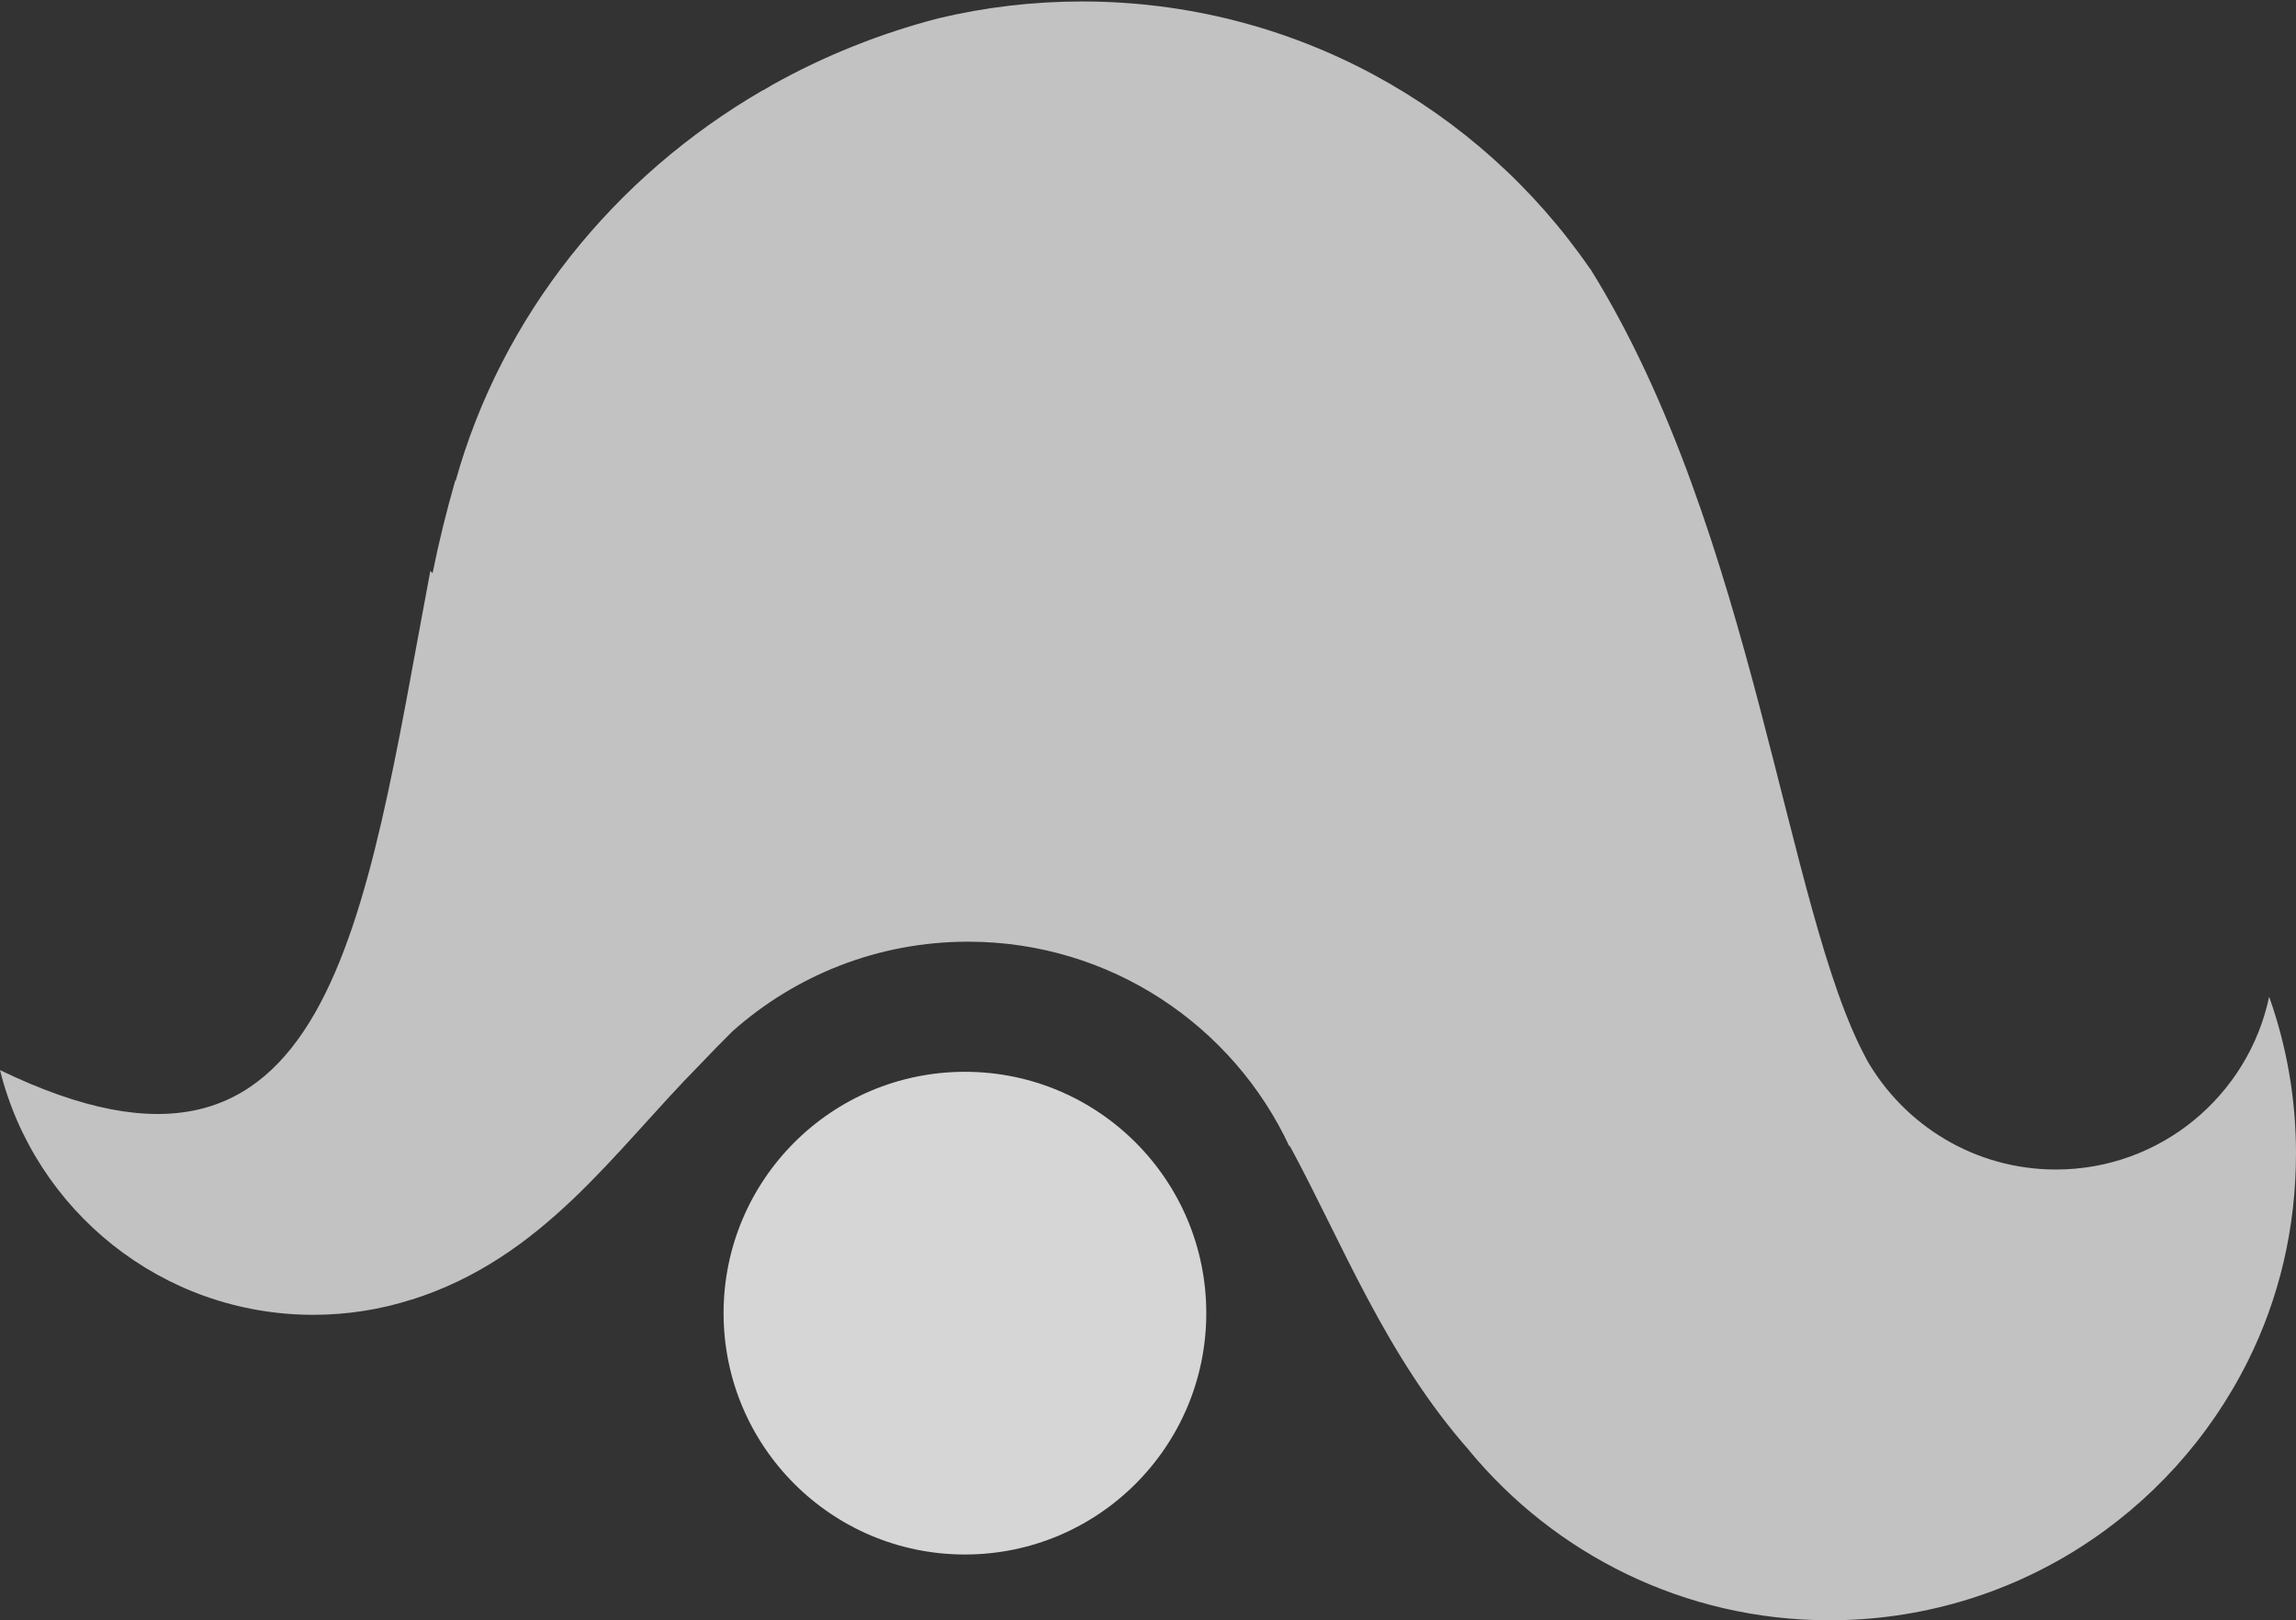 <?xml version="1.0" encoding="utf-8"?>
<!-- Generator: Adobe Illustrator 16.0.0, SVG Export Plug-In . SVG Version: 6.00 Build 0)  -->
<!DOCTYPE svg PUBLIC "-//W3C//DTD SVG 1.1//EN" "http://www.w3.org/Graphics/SVG/1.1/DTD/svg11.dtd">
<svg version="1.1" id="Layer_1" xmlns="http://www.w3.org/2000/svg" xmlns:xlink="http://www.w3.org/1999/xlink" x="0px" y="0px"
	 width="1381.877px" height="975.219px" viewBox="0 0 1381.877 975.219" enable-background="new 0 0 1381.877 975.219"
	 xml:space="preserve">
<rect x="0" y="0" width="1381.877" height="975.219" fill="#333333" stroke="none"/>
<path opacity="0.7" fill="#FFFFFF" d="M1365.779,600.098c0,0-0.083-0.213-0.071-0.17c-12.508,59.396-65.206,103.988-128.321,103.988
	c-48.773,0-91.33-26.635-113.918-66.153c-0.143-0.28-0.271-0.562-0.398-0.854c-48.146-88.95-67.335-316.856-165.938-475.097
	l-0.08,0.049C890.189,64.637,778.174,0.885,651.26,0.885c-29.691,0-58.567,3.491-86.238,10.085
	c-35.417,9.148-68.927,22.677-99.877,39.93c-1.946,1.136-3.881,2.278-5.81,3.439l-0.092-0.09
	c-89.843,52.04-157.219,135.851-184.981,235.095l-0.205-0.227c-5.268,18.185-9.854,36.831-13.714,55.874l-1.33-1.393
	c-0.067,0.357-0.138,0.714-0.208,1.074C218.896,556.71,199.689,740.711,0,644.069c21.008,84.59,97.464,147.294,188.563,147.294
	c20.646,0,40.539-3.22,59.202-9.184v0.06c79.365-25.153,121.656-88.982,173.039-141.012c6.702-7.056,13.39-13.924,20.098-20.549
	c37.685-33.521,87.333-53.893,141.729-53.893c85.688,0,159.569,50.526,193.492,123.405l0.08-0.648
	c31.392,57.901,57.613,126.366,107.981,183.356l-0.045,0.018c51.568,62.473,129.604,102.303,216.938,102.303
	c110.288,0,205.733-63.501,251.787-155.93c18.87-37.771,29.013-80.107,29.013-125.199
	C1381.877,661.122,1376.205,629.487,1365.779,600.098z"/>
<path opacity="0.8" fill="#FFFFFF" d="M726.014,790.363c0,80.233-65.034,145.265-145.249,145.265
	c-80.233,0-145.267-65.031-145.267-145.265c0-80.221,65.033-145.258,145.267-145.258
	C660.979,645.105,726.014,710.142,726.014,790.363z"/>
</svg>
